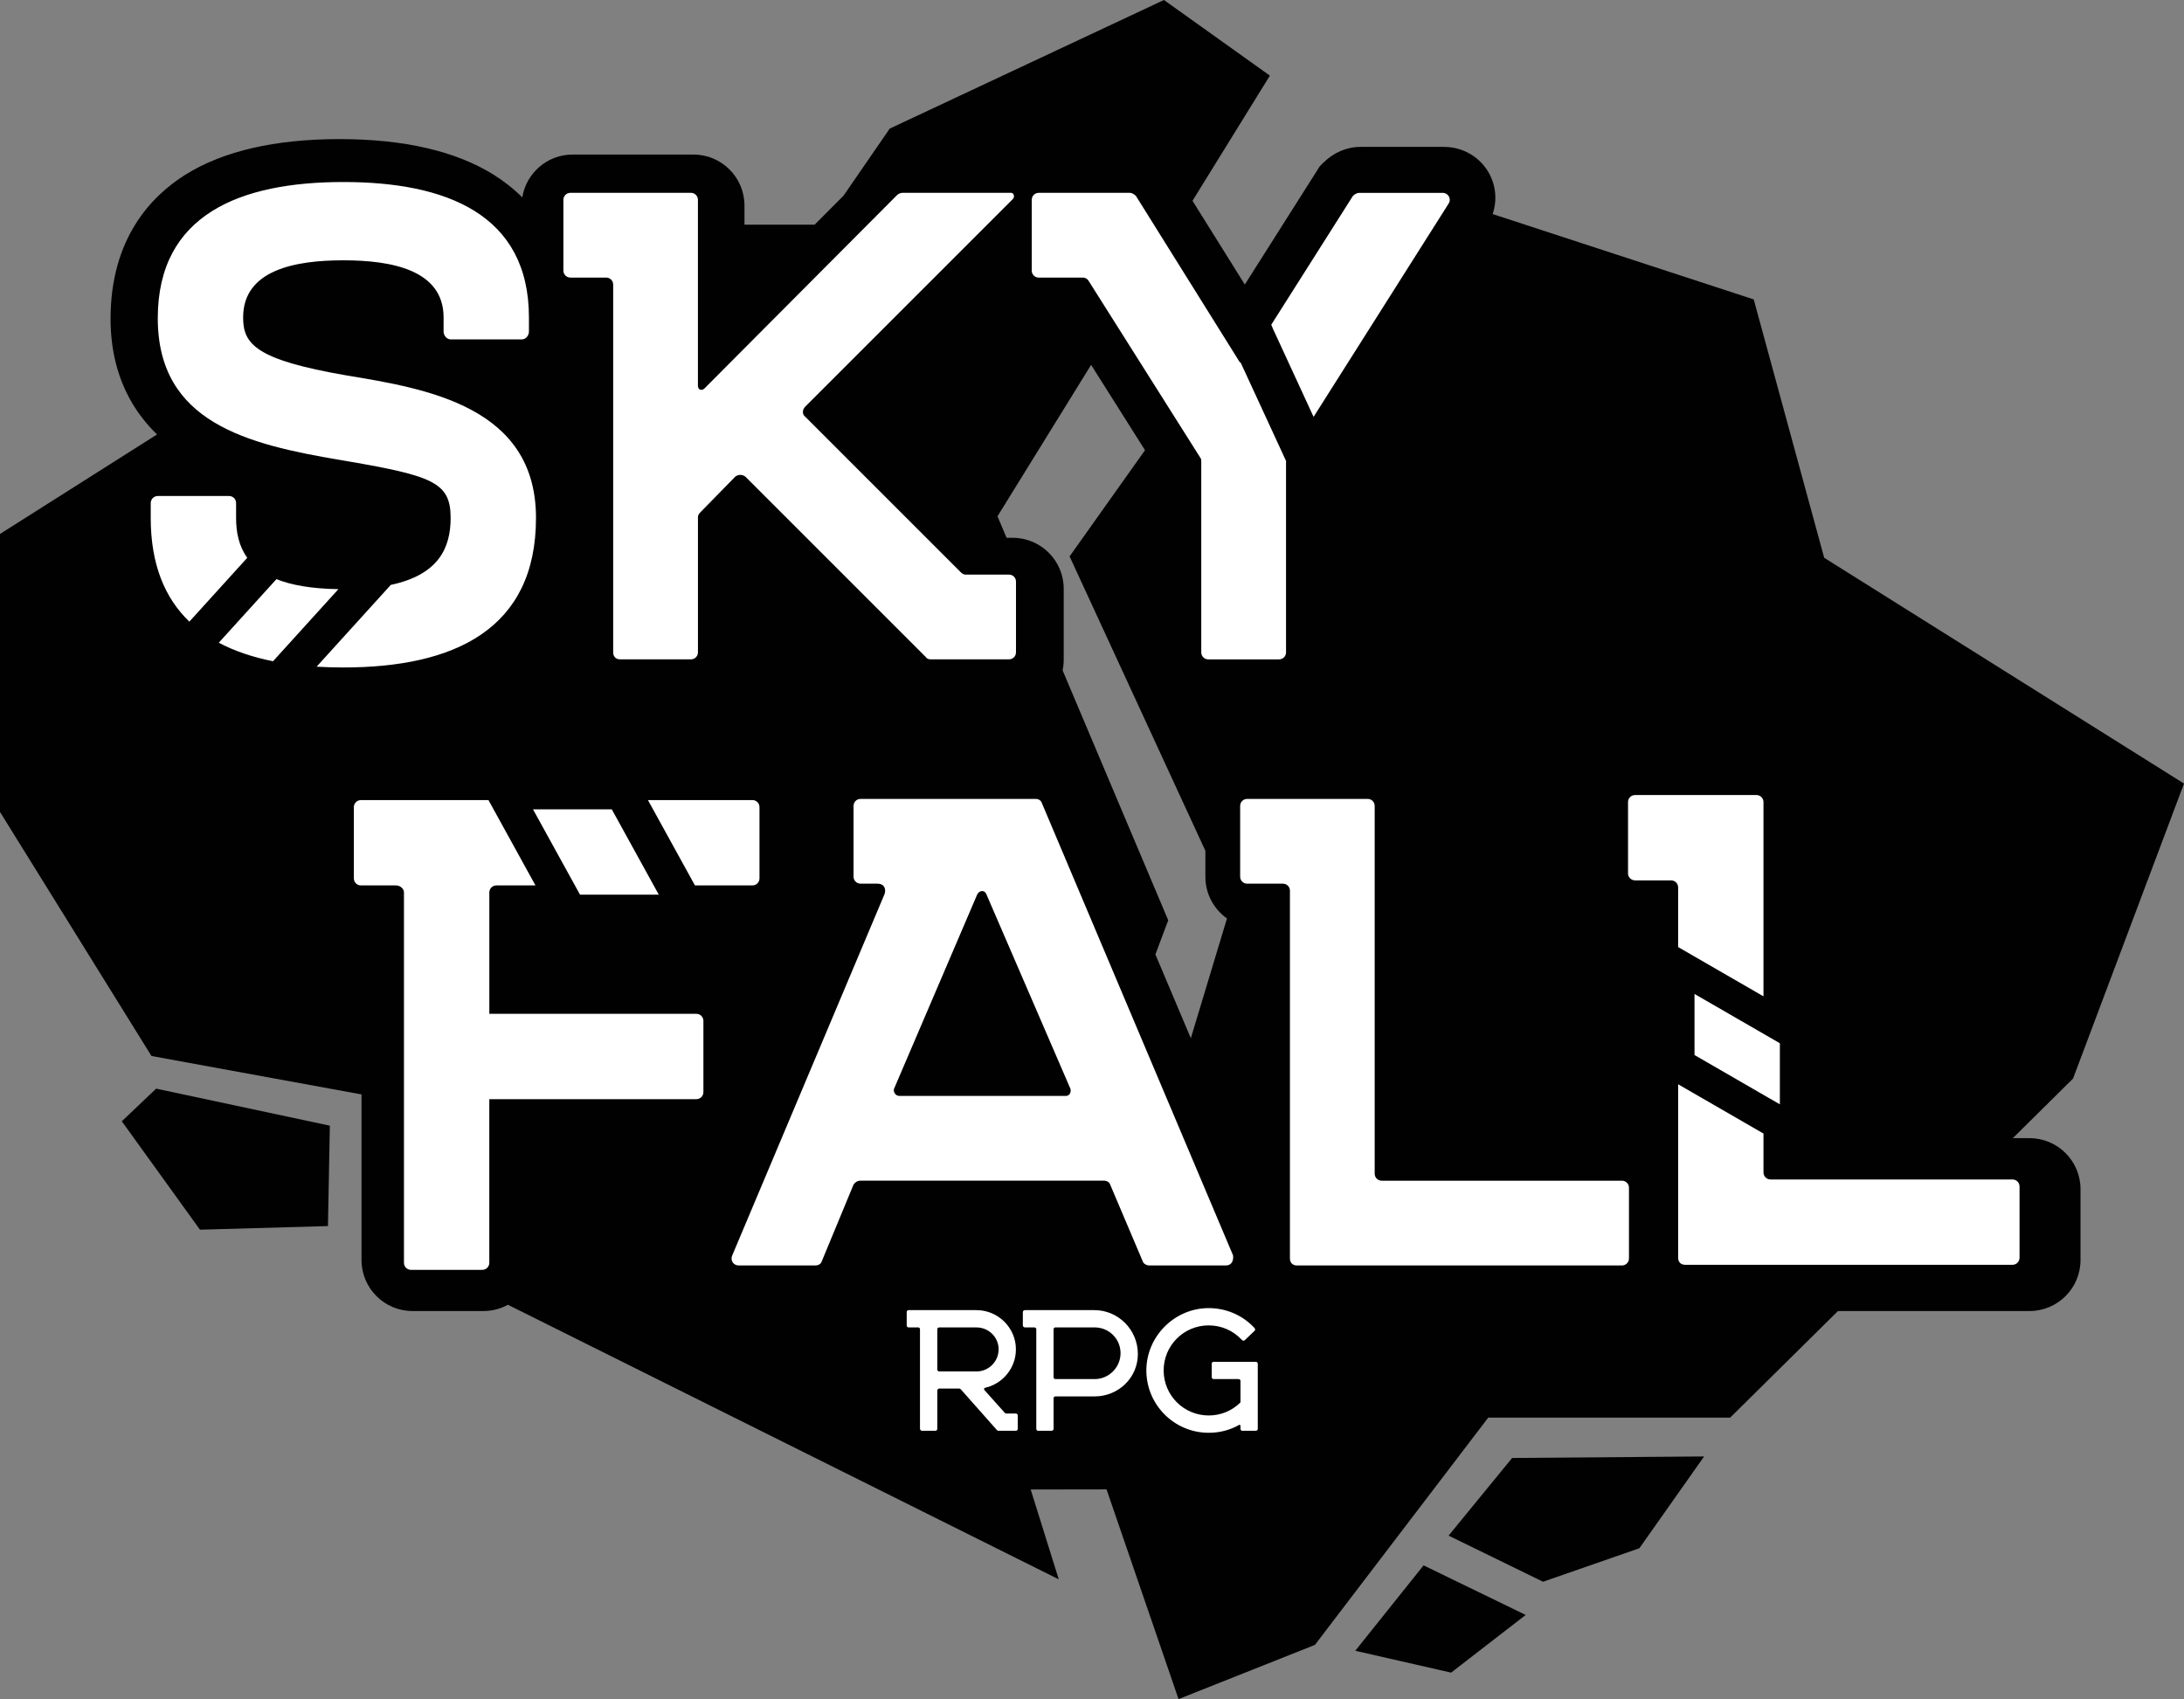<?xml version="1.0" encoding="UTF-8"?>
<svg id="Camada_5" data-name="Camada 5" xmlns="http://www.w3.org/2000/svg" viewBox="0 0 1144.15 890.2">
  <rect x="0" y="0" width="1144.15" height="890.2" fill="#808080" stroke="none"/>
  <defs>
    <style>
      .cls-1 {
        fill: #010101;
      }

      .cls-1, .cls-2 {
        stroke-width: 0px;
      }

      .cls-2 {
        fill: #fff;
      }
    </style>
  </defs>
  <path class="cls-1" d="M1063.25,596.3h-8.78l31.55-31.2,58.13-154.57-188.5-118.3-36.91-135.36-136.77-44.72c2.33-6.88,1.79-14.5-1.72-21.07-4.66-8.71-13.77-14.12-23.77-14.12h-43.76c-7.2,0-14.13,2.97-19.53,8.37l-1.8,1.8-1.36,2.15-37.9,59.8-27.4-43.88,40.53-65.58L609.77,0l-143.67,67.38-24.18,35.13-15.14,15.2h-36.77v-10.05c0-14.71-11.97-26.68-26.68-26.68h-63.38c-13.27,0-24.3,9.73-26.34,22.44-4.94-4.93-10.13-8.84-15.06-11.92-19.8-12.35-46.96-18.62-80.72-18.62s-60.97,6.29-80.76,18.69c-17.86,11.2-39.15,33.38-39.15,75.46,0,16.51,3.77,31.31,11.21,43.97,3.54,6.03,7.94,11.58,13.13,16.63L0,279.75v145.65l79.35,127.86,110.04,20.13v86.81c0,14.71,11.97,26.68,26.68,26.68h37.21c4.63,0,8.99-1.19,12.8-3.28l288.58,143.85-14.71-47.07,39.74-.06,37.72,109.88,71.45-28.4,90.81-119.09.06.06v-.06h126.68l56.46-55.83h100.38c14.71,0,26.68-11.97,26.68-26.68v-37.21c0-14.71-11.97-26.68-26.68-26.68ZM599.85,235.86l-39.51,55.65,71.14,154.26v13.64c0,8.99,4.47,16.95,11.31,21.79l-18.94,62.76-18.56-43.92,6.72-17.89-55.33-130.94c.38-1.79.58-3.65.58-5.55v-37.21c0-14.71-11.97-26.68-26.68-26.68h-3.25l-4.76-11.27,49.04-79.34,28.24,44.71ZM63.81,587.46l18-17.09,90.99,19.4-.99,52.6-67.05,1.9-40.95-56.81ZM858.84,811.15l33.91-48.08-100.58.8-33.29,40.68,49.49,24.16,50.48-17.55ZM745.78,820.13l-35.78,44.75,50.2,11.45,39.08-30.22-53.5-25.98Z"/>
  <path class="cls-2" d="M481.96,748.56v-52.15c0-.53-.42-.95-.95-.95h-5.06c-.53,0-.95-.53-.95-1.05v-6.95c0-.63.42-1.05.95-1.05h35.61c11.27,0,20.65,9.17,20.65,20.55,0,9.9-7.06,18.12-16.12,20.12-.53.11-.74.74-.42,1.16l10.75,12.01c.11.21.42.32.74.32h5.06c.53,0,.95.53.95,1.05v6.95c0,.63-.42,1.05-.95,1.05h-9.17c-.21,0-.53-.11-.74-.32l-18.96-21.39c-.21-.21-.53-.42-.84-.42h-10.43c-.63,0-1.05.53-1.05,1.05v20.02c0,.63-.42,1.05-.95,1.05h-7.06c-.53,0-1.05-.42-1.05-1.05ZM511.57,718.54c6.32,0,11.59-5.16,11.59-11.59s-5.27-11.48-11.59-11.48h-19.49c-.63,0-1.05.42-1.05.95v21.07c0,.53.42,1.05,1.05,1.05h19.49ZM542.89,748.56v-52.15c0-.53-.42-.95-1.05-.95h-4.95c-.53,0-1.05-.53-1.05-1.05v-6.95c0-.63.53-1.05,1.05-1.05h36.45c12.54,0,22.76,10.33,22.76,22.97s-10.33,22.23-22.65,22.23h-20.55c-.53,0-.95.42-.95.95v16.01c0,.63-.53,1.05-1.05,1.05h-7.06c-.53,0-.95-.42-.95-1.05ZM573.44,722.54c7.48,0,13.59-6.11,13.59-13.59s-6.01-13.49-13.59-13.49h-20.55c-.53,0-.95.42-.95.95v25.08c0,.63.42,1.05.95,1.05h20.55ZM633.21,750.67c-18.12,0-32.66-14.75-32.66-32.66s14.86-32.66,32.66-32.66c8.96,0,17.49,3.58,23.71,10.11l.32.42c.42.42.42,1.05,0,1.37l-5.06,4.85c-.42.42-1.05.42-1.48,0l-.32-.32c-4.53-4.74-10.64-7.38-17.17-7.38-13.07,0-23.6,10.54-23.6,23.6s10.54,23.6,23.6,23.6c6.22,0,11.91-2.32,16.33-6.53.21-.11.32-.42.32-.63v-10.96c0-.53-.42-.95-1.05-.95h-13.07c-.53,0-.95-.42-.95-1.05v-6.95c0-.63.42-1.05.95-1.05h22.13c.53,0,1.05.42,1.05,1.05v34.14c0,.53-.53.95-1.05.95h-7.06c-.53,0-.95-.42-.95-.95v-1.69c0-.32-.42-.63-.74-.42-4.85,2.74-10.22,4.11-15.91,4.11Z"/>
  <g>
    <path class="cls-2" d="M421.86,218.35l81.47,81.47c.82.81,1.63,1.22,2.44,1.22h22.81c2.04,0,3.67,1.63,3.67,3.67v37.07c0,2.04-1.63,3.67-3.67,3.67h-41.14c-.82,0-2.04-.41-2.44-1.22l-94.51-94.51c-1.63-1.22-3.67-1.22-5.3,0l-18.33,18.74c-.81.81-1.22,1.63-1.22,2.44v70.88c0,2.04-1.63,3.67-3.67,3.67h-37.07c-2.44,0-3.67-1.63-3.67-3.67v-192.68c0-2.04-1.63-3.67-3.67-3.67h-18.74c-2.04,0-3.67-1.63-3.67-3.67v-37.07c0-2.04,1.63-3.67,3.67-3.67h63.14c2.04,0,3.67,1.63,3.67,3.67v97.36c0,2.04,1.63,2.85,3.26,1.63l101.02-101.43c.81-.82,2.04-1.22,2.85-1.22h57.03c1.22,0,2.04,2.04.81,3.26l-108.76,108.76c-1.63,1.63-1.63,4.07,0,5.3ZM755.6,101.04h-43.59c-1.22,0-2.44.81-3.26,1.63l-42.77,67.48.96,2.25,21.22,46.01,70.7-111.68c1.63-2.44,0-5.7-3.26-5.7ZM650.03,190.12c-.28-.19-.54-.4-.75-.69l-54.18-86.77c-.81-.81-2.04-1.63-3.26-1.63h-47.66c-2.04,0-3.67,1.63-3.67,3.67v37.07c0,2.04,1.63,3.67,3.67,3.67h23.22c1.22,0,2.44.82,2.85,1.63l58.66,92.88c.41.41.41,1.22.41,2.04v99.8c0,2.04,1.63,3.67,3.67,3.67h37.07c2.04,0,3.67-1.63,3.67-3.67v-99.8c0-.13.03-.26.05-.39l-23.74-51.46ZM78.97,271.35v-7.79c0-2.05,1.64-3.69,3.69-3.69h37.33c2.05,0,3.69,1.64,3.69,3.69v7.79c0,7.56,1.45,14.81,5.86,20.89l-30.34,33.45c-12.86-12.33-20.24-30.01-20.24-54.34ZM143.03,346.44l34.26-37.77c-14.08-.21-24.63-2.11-32.47-5.24l-30.2,33.3c8.32,4.43,17.87,7.6,28.41,9.71ZM181.52,196.69c-47.59-8.2-54.15-16.41-54.15-30.36,0-25.02,27.48-29.95,52.51-29.95s52.51,4.92,52.51,29.95v7.38c0,2.05,1.64,4.1,3.69,4.1h37.33c2.05,0,3.69-2.05,3.69-4.1v-7.38c0-54.15-43.48-70.97-97.22-70.97s-97.22,16.82-97.22,71.38,46.76,66.04,95.58,74.25c48.41,8.2,57.84,11.49,57.84,30.36,0,15.51-6.11,29.74-31.35,35.09l-38.86,42.85c4.55.28,9.23.41,14.02.41,58.25,0,100.91-20.1,100.91-78.35s-57.02-67.69-99.27-74.66Z"/>
    <path class="cls-2" d="M383.62,657.7l79.84-189.42c.82-2.85-.41-5.3-3.67-5.3h-8.96c-2.04,0-3.67-1.63-3.67-3.67v-37.07c0-2.04,1.63-3.67,3.67-3.67h91.66c1.63,0,2.85.81,3.26,2.04l100.21,237.08c.41,2.85-.81,5.3-3.67,5.3h-40.33c-1.22,0-2.85-.81-3.26-2.04l-17.11-40.33c-.41-1.22-1.63-2.04-3.26-2.04h-127.5c-1.63,0-2.85.81-3.67,2.04l-16.7,40.33c-.41,1.22-1.63,2.04-3.26,2.04h-40.33c-2.44,0-4.48-2.44-3.26-5.3ZM558.37,574.19c2.04,0,2.85-2.04,2.44-3.67l-44-101.84c-.81-2.44-3.67-2.44-4.89,0l-43.59,101.84c-.41,1.63.81,3.67,2.85,3.67h87.17ZM723.84,618.59h125.87c2.04,0,3.67,1.63,3.67,3.67v37.07c0,2.04-1.63,3.67-3.67,3.67h-170.27c-2.44,0-3.67-1.63-3.67-3.67v-192.68c0-2.04-1.63-3.67-3.67-3.67h-18.74c-2.04,0-3.67-1.63-3.67-3.67v-37.07c0-2.04,1.63-3.67,3.67-3.67h63.14c2.04,0,3.67,1.63,3.67,3.67v192.68c0,2.04,1.63,3.67,3.67,3.67ZM887.72,552.76l44.71,25.82v-32l-44.71-25.82v32ZM1054.3,617.95h-126.76c-2.05,0-3.69-1.64-3.69-3.69v-20.36l-44.71-25.82v90.89c0,2.05,1.23,3.69,3.69,3.69h171.47c2.05,0,3.69-1.64,3.69-3.69v-37.33c0-2.05-1.64-3.69-3.69-3.69ZM856.58,461.25h18.87c2.05,0,3.69,1.64,3.69,3.69v31.25l44.71,25.82v-101.78c0-2.05-1.64-3.69-3.69-3.69h-63.58c-2.05,0-3.69,1.64-3.69,3.69v37.33c0,2.05,1.64,3.69,3.69,3.69ZM345.13,468.74h-41.27l-24.63-44.71h41.27l24.63,44.71ZM364.82,531.17h-108.47v-63.58c0-2.05,1.64-3.69,3.69-3.69h20.49l-24.63-44.71h-66.83c-2.05,0-3.69,1.64-3.69,3.69v37.33c0,2.05,1.64,3.69,3.69,3.69h18.46c2.05,0,4.1,1.64,4.1,3.69v194.03c0,2.05,1.64,3.69,3.69,3.69h37.33c2.05,0,3.69-1.64,3.69-3.69v-85.74h108.47c2.05,0,3.69-1.64,3.69-3.69v-37.33c0-2.05-1.64-3.69-3.69-3.69ZM394.18,419.18h-54.74l24.63,44.71h30.12c2.05,0,3.69-1.64,3.69-3.69v-37.33c0-2.05-1.64-3.69-3.69-3.69Z"/>
  </g>
</svg>